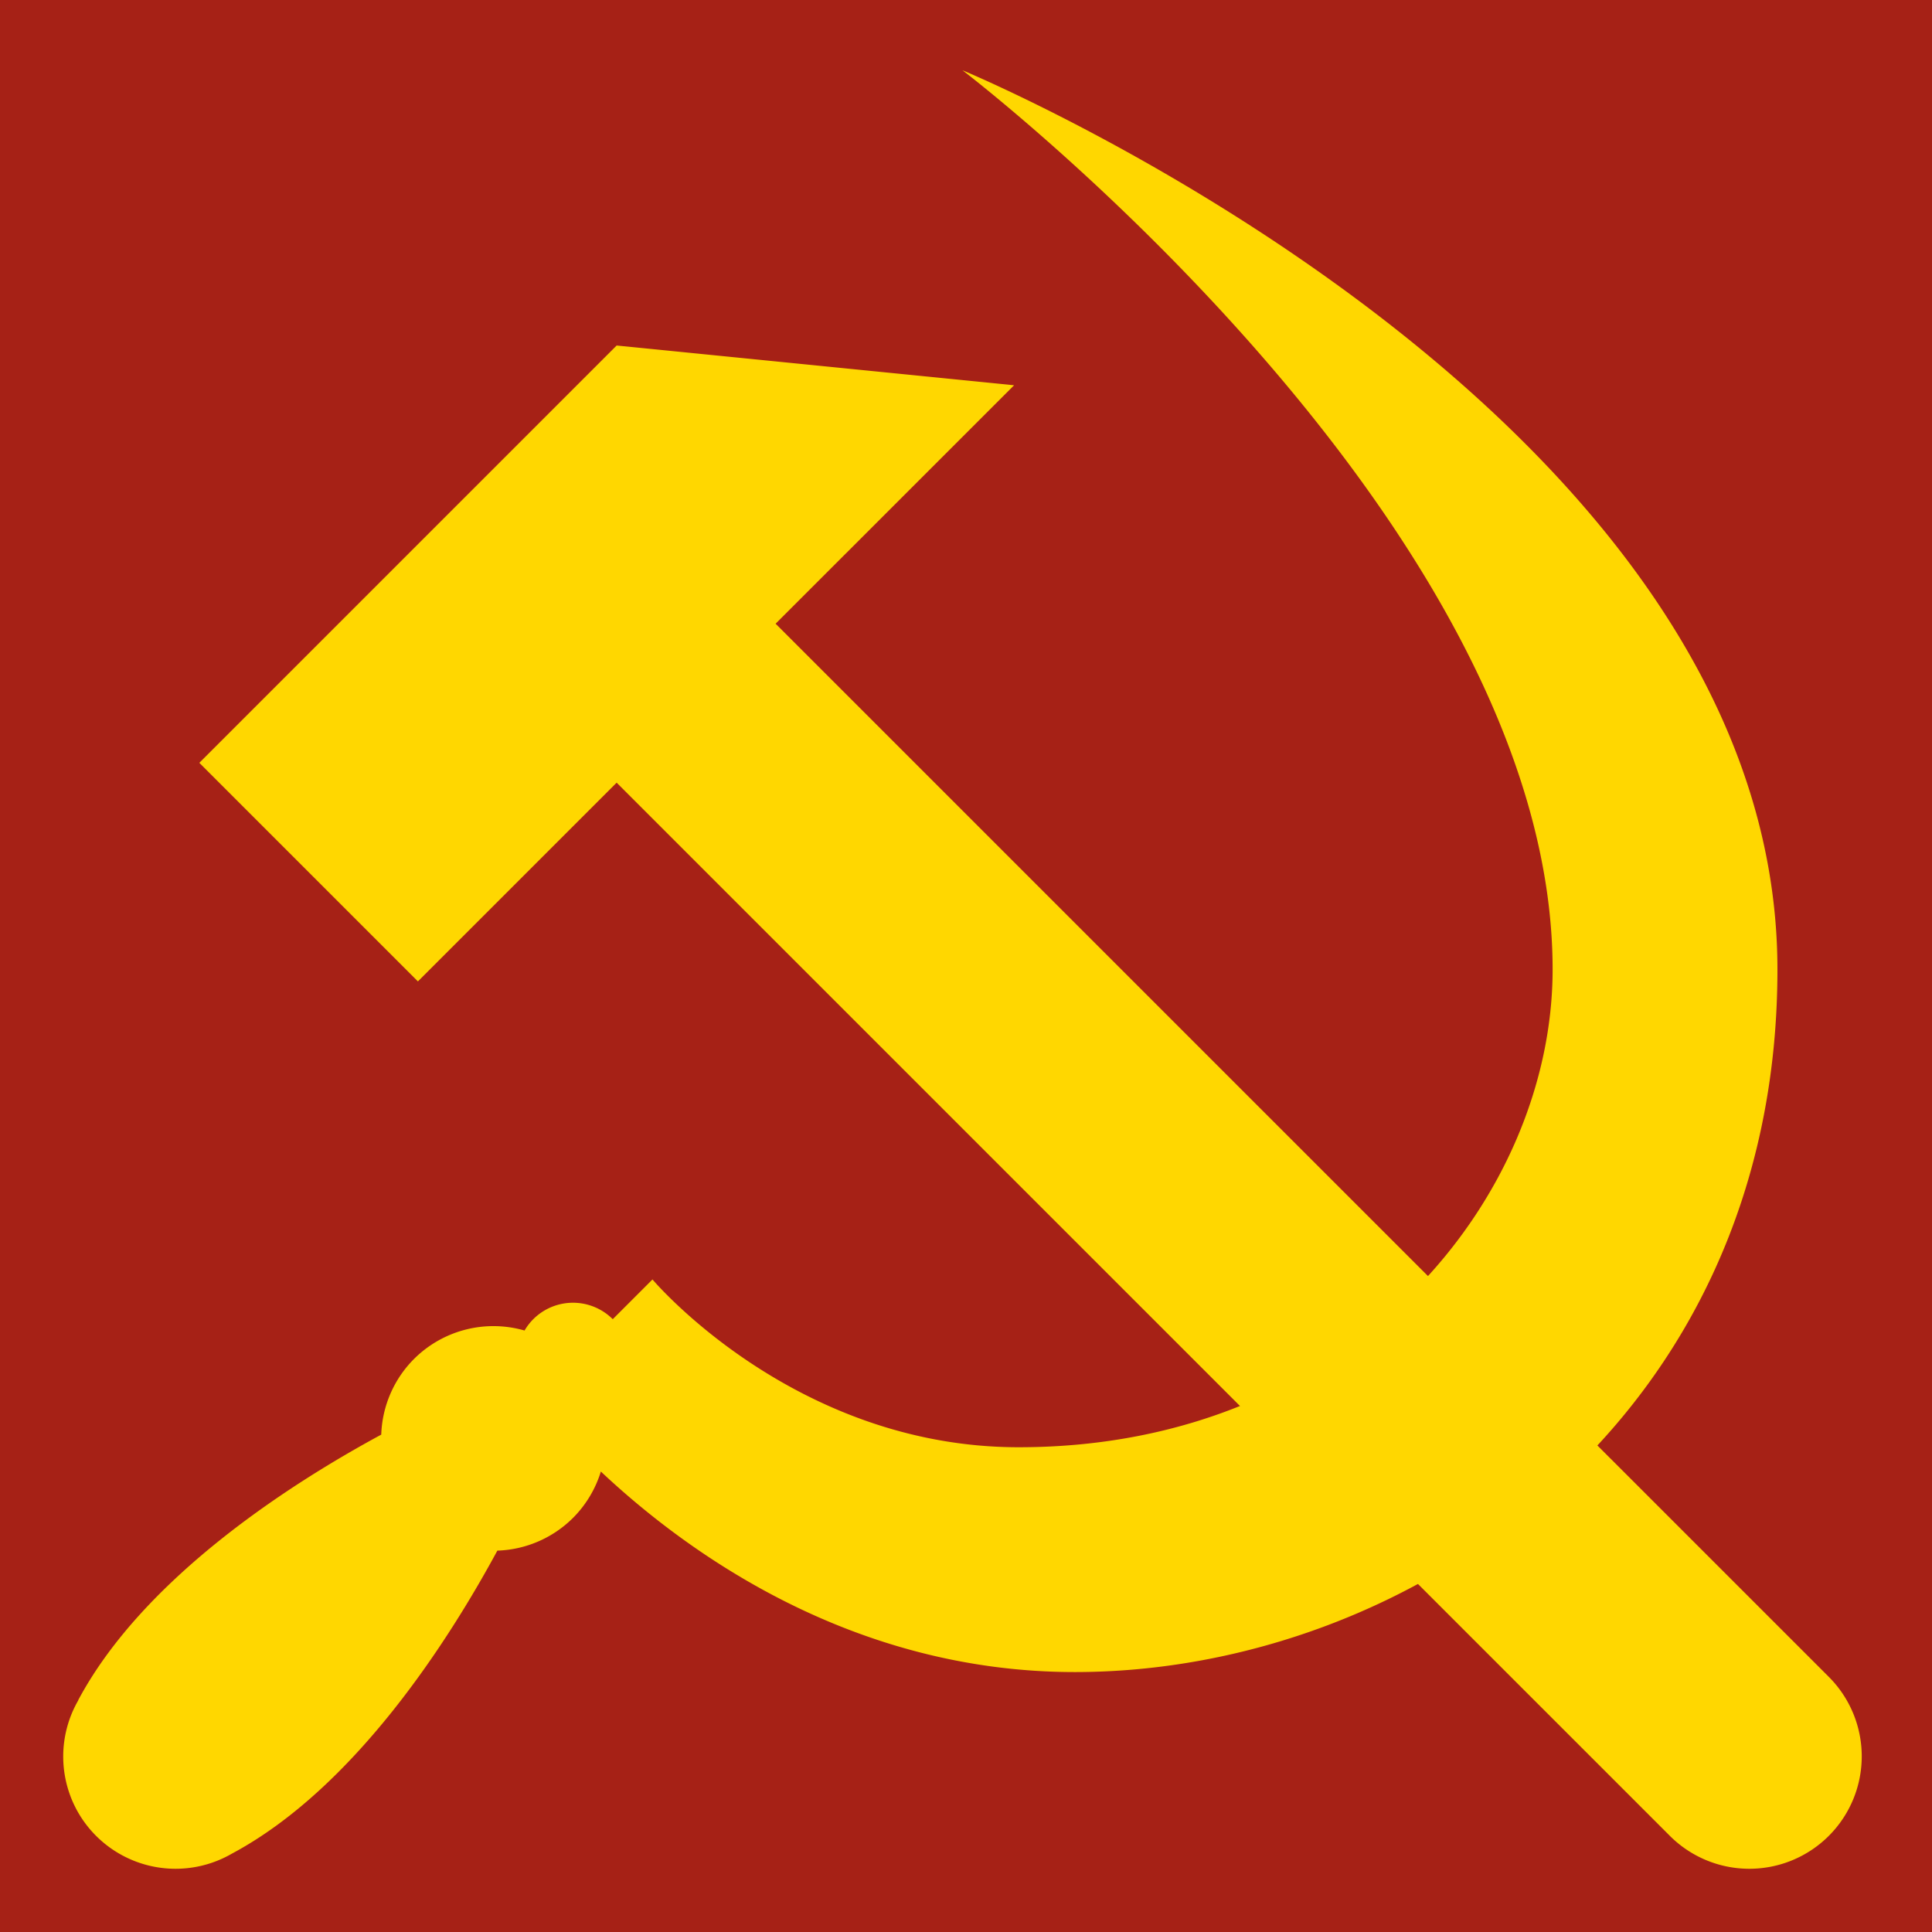 <?xml version="1.0" encoding="UTF-8" standalone="no"?>
<svg
   xmlns:dc="http://purl.org/dc/elements/1.1/"
   xmlns:cc="http://creativecommons.org/ns#"
   xmlns:rdf="http://www.w3.org/1999/02/22-rdf-syntax-ns#"
   xmlns:svg="http://www.w3.org/2000/svg"
   xmlns="http://www.w3.org/2000/svg"
   width="550"
   height="550"
   viewBox="0 0 550 550"
   version="1.1"
   id="svg8">
  <defs
     id="defs2">
    <mask
       maskUnits="userSpaceOnUse"
       id="mask941">
      <rect
         style="opacity:1;fill:#ffffff;fill-opacity:1;stroke:none;stroke-width:1.177;stroke-linecap:round;stroke-linejoin:round;stroke-miterlimit:4;stroke-dasharray:4.707, 4.707;stroke-dashoffset:0;stroke-opacity:1;paint-order:markers fill stroke"
         id="rect943"
         width="48"
         height="48"
         x="-240"
         y="780"
         transform="rotate(-45)" />
    </mask>
    <mask
       maskUnits="userSpaceOnUse"
       id="mask945">
      <rect
         y="780"
         x="-704"
         height="48"
         width="48"
         id="rect947"
         style="opacity:1;fill:#ffffff;fill-opacity:1;stroke:none;stroke-width:1.177;stroke-linecap:round;stroke-linejoin:round;stroke-miterlimit:4;stroke-dasharray:4.707, 4.707;stroke-dashoffset:0;stroke-opacity:1;paint-order:markers fill stroke"
         transform="rotate(-45)" />
    </mask>
    <mask
       maskUnits="userSpaceOnUse"
       id="mask2036">
      <path
         style="fill:#ffffff;fill-opacity:1;stroke:none;stroke-width:1px;stroke-linecap:butt;stroke-linejoin:miter;stroke-opacity:1"
         d="M 144.25,777.817 53.74,687.308 202.359,663.77 Z"
         id="path2038" />
    </mask>
  </defs>
  <rect
     width="550"
     y="0"
     x="0"
     height="550"
     id="rect4341"
     style="opacity:1;fill:#a62116;fill-opacity:1;stroke:none;stroke-width:2.138;stroke-miterlimit:4;stroke-dasharray:17.106, 17.106;stroke-dashoffset:0;stroke-opacity:1" />
  <g
     style="fill:#ffd700;fill-opacity:1"
     id="layer1"
     transform="translate(18,-824)">
    <path
       style="opacity:1;fill:#ffd700;fill-opacity:1;stroke:none;stroke-width:17.785;stroke-linecap:round;stroke-linejoin:round;stroke-miterlimit:4;stroke-dasharray:none;stroke-dashoffset:0;stroke-opacity:1;paint-order:markers fill stroke"
       d="m 157.543,922.363 -16.971,16.971 -45.256,45.254 -56.571,56.57 62.228,62.225 56.571,-56.568 299.828,299.812 a 32.001,32 0 0 0 45.256,0 32.001,32 0 0 0 0,-45.254 l -299.826,-299.814 16.971,-16.971 50.914,-50.91 z"
       id="path1492" />
    <path
       style="opacity:1;fill:#ffd700;fill-opacity:1;stroke:none;stroke-width:0.865;stroke-linecap:round;stroke-linejoin:round;stroke-miterlimit:4;stroke-dasharray:none;stroke-dashoffset:0;stroke-opacity:1;paint-order:markers fill stroke"
       d="m 255.989,844 c 0,0 168.008,128 168.008,256 C 423.997,1164 367.994,1236 271.99,1236 c -64.003,0 -104.241,-47.764 -104.241,-47.764 l -11.313,11.312 a 16.001,16 0 0 0 -22.628,0 16.001,16 0 0 0 -2.479,3.223 32.001,32 0 0 0 -31.464,8.092 32.001,32 0 0 0 -9.331,21.545 C 65.102,1246.16 22.969,1272.983 4.264,1308 l 0.029,0.029 A 32.001,32 0 0 0 4.264,1340 32.001,32 0 0 0 47.979,1351.713 c 35.026,-18.708 61.855,-60.852 75.605,-86.281 a 32.001,32 0 0 0 21.536,-9.314 32.001,32 0 0 0 7.932,-13.201 c 24.516,23.054 71.445,57.084 134.938,57.084 96.005,0 200.009,-72 200.009,-200 0,-160 -232.011,-256 -232.011,-256 z"
       id="path1514" />
  </g>
</svg>
